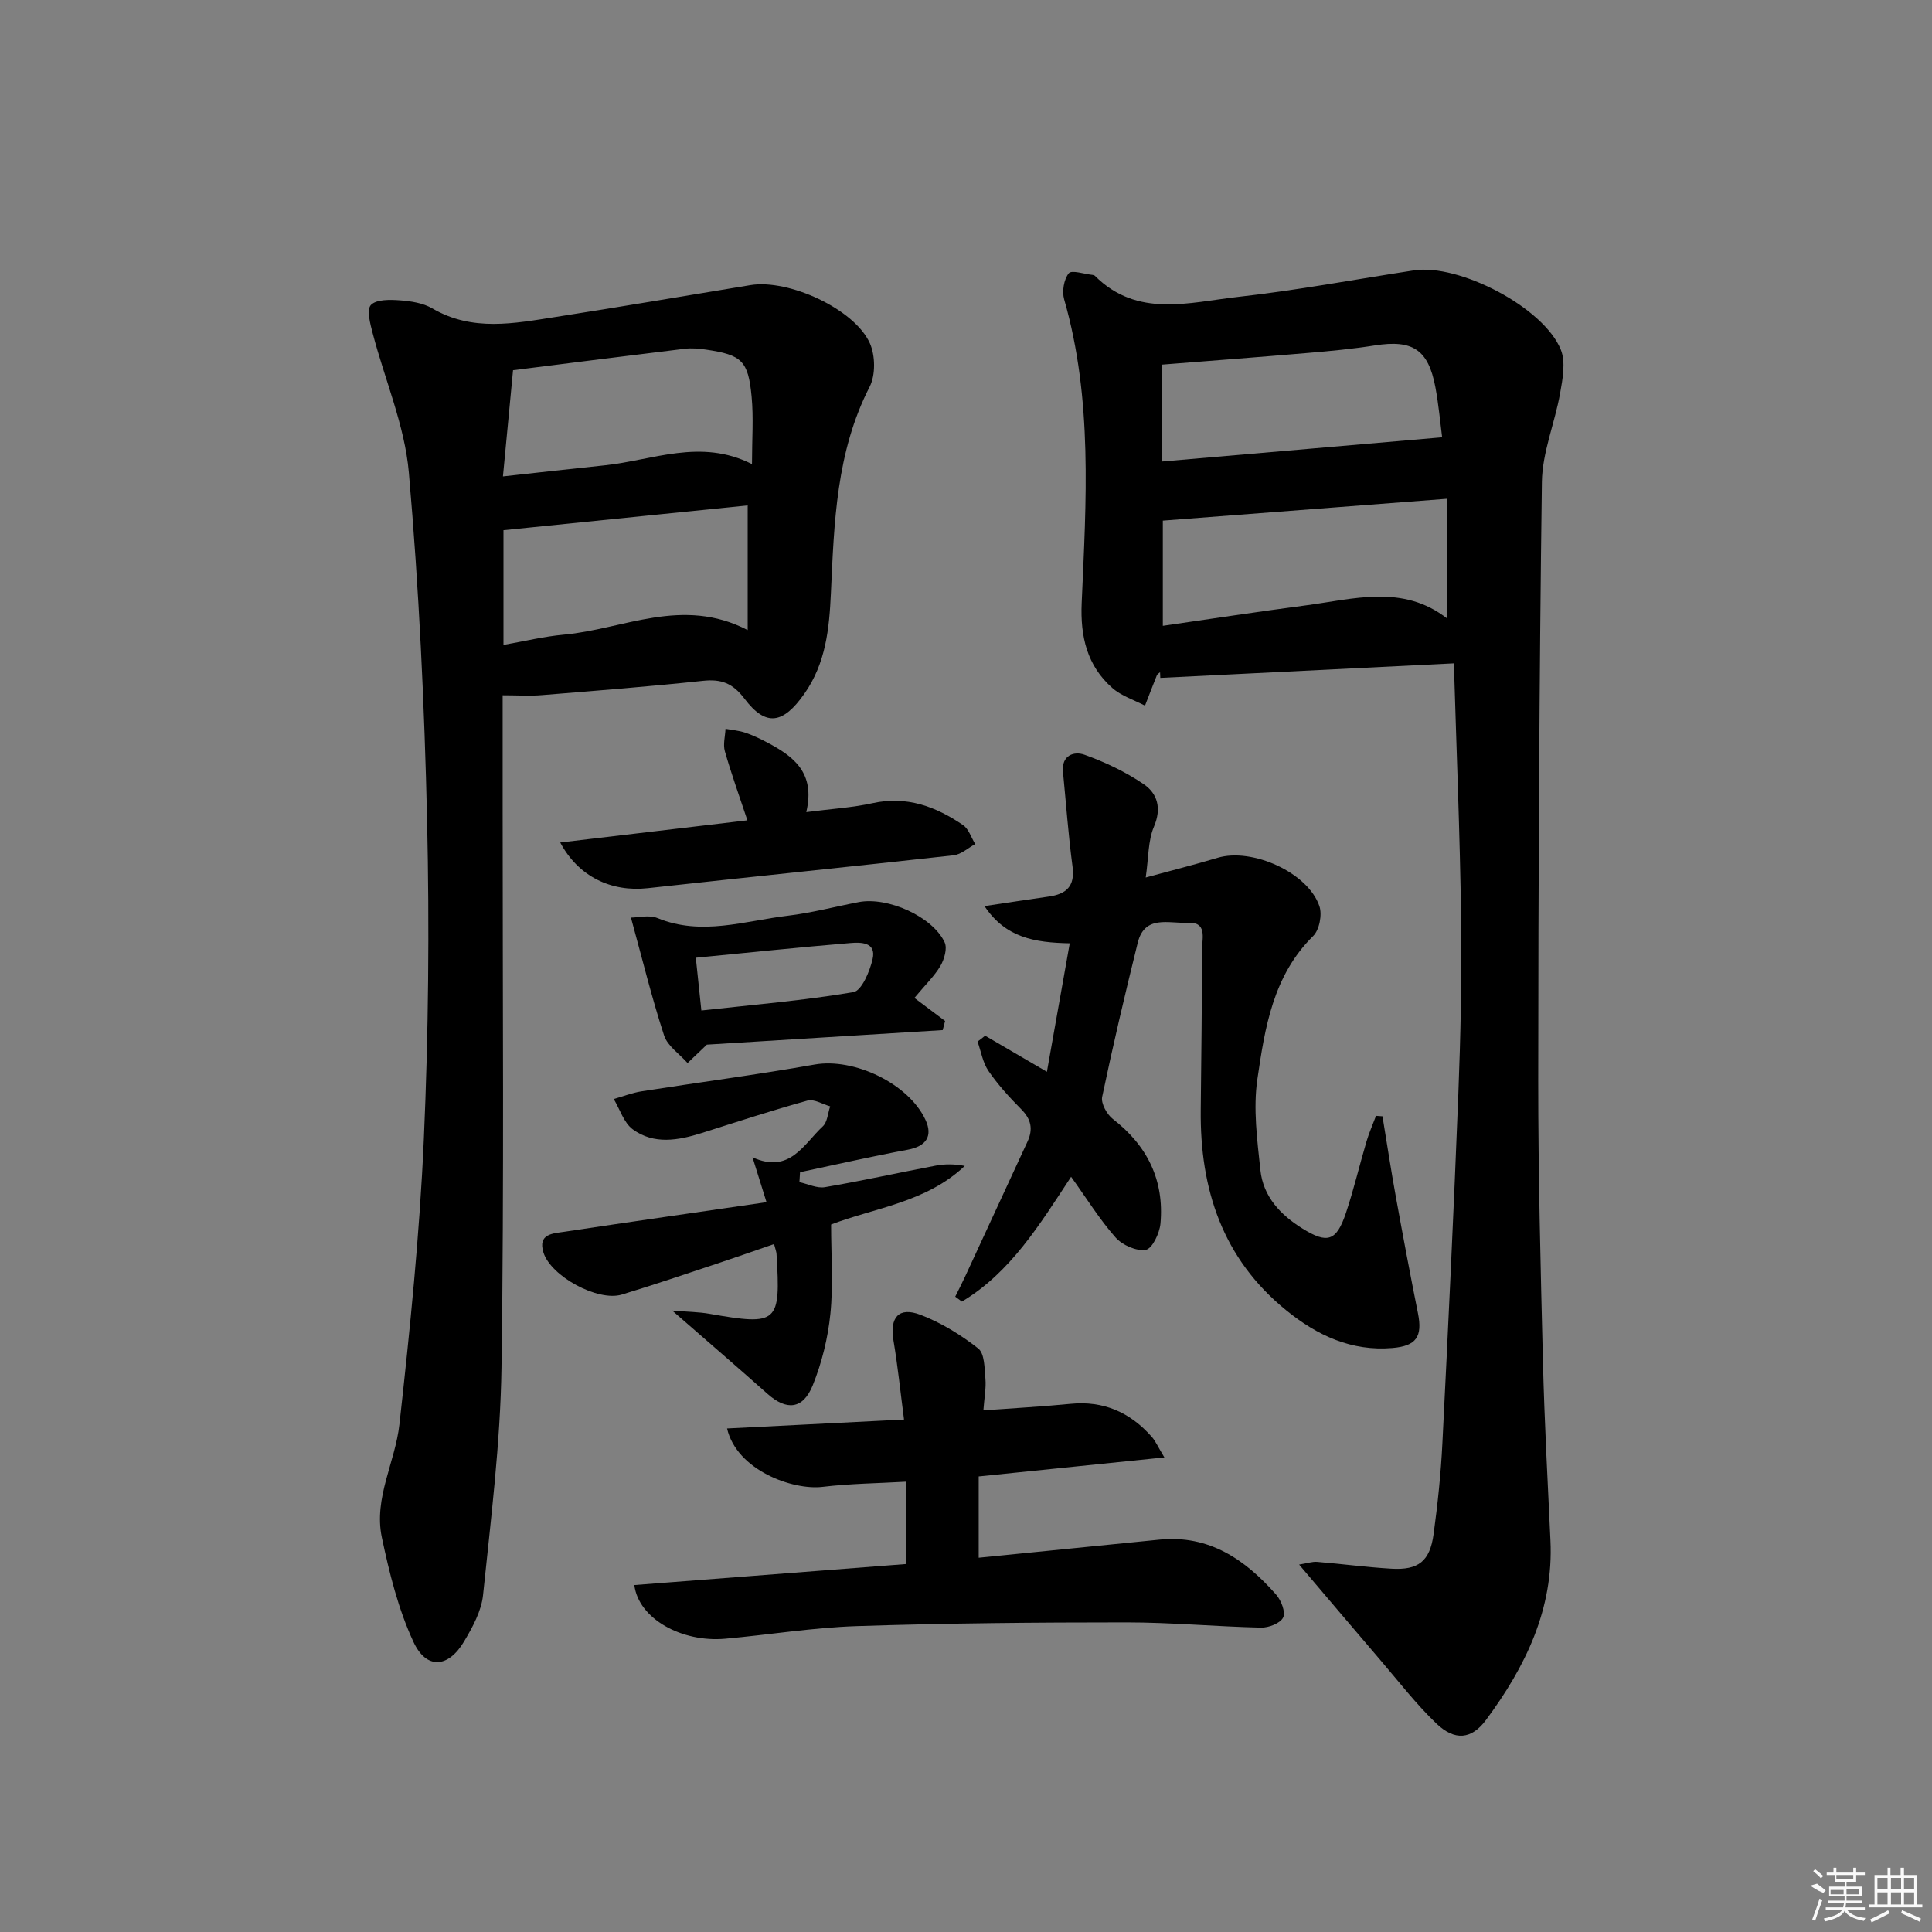<svg enable-background="new 0 0 400 400" viewBox="0 0 400 400" xmlns="http://www.w3.org/2000/svg"><rect x="0" y="0" width="400" height="400" fill="#808080" stroke="none"/><path d="m301.01 137.34c-20.81 1.03-40.8 2.02-60.78 3.01-.02-.39-.04-.79-.05-1.18-.23.22-.56.39-.67.66-.84 2.08-1.64 4.18-2.45 6.27-2.27-1.19-4.88-2-6.75-3.65-5.26-4.62-6.66-10.68-6.36-17.59.92-21.07 2.32-42.19-3.63-62.89-.47-1.64-.06-4.13.96-5.39.6-.74 3.24.17 4.95.34.16.02.35.08.46.19 8.78 8.78 19.51 5.49 29.63 4.36 12.19-1.36 24.28-3.63 36.41-5.49 9.37-1.43 26.85 7.65 30.41 16.4 1.05 2.58.39 6.08-.14 9.05-1.09 6.16-3.69 12.23-3.77 18.36-.55 41.28-.74 82.57-.76 123.86-.01 19.47.5 38.94.98 58.4.31 12.29.97 24.57 1.55 36.86.68 14.25-5.18 26.18-13.34 37.19-2.99 4.04-6.47 4.36-10.25.76-4.18-3.99-7.75-8.64-11.53-13.05-5.49-6.4-10.93-12.85-16.91-19.88 1.68-.27 2.73-.64 3.73-.56 5.12.42 10.22 1.11 15.34 1.41 5.63.34 8-1.53 8.77-7.15.85-6.25 1.51-12.54 1.82-18.83 1.21-24.08 2.36-48.16 3.3-72.25.47-12.13.74-24.28.57-36.42-.23-17.43-.96-34.85-1.49-52.79zm-1.34-34.08c-19.95 1.53-39.13 3.01-58.92 4.53v21.78c9.99-1.44 19.66-2.93 29.36-4.2 10.08-1.31 20.35-4.51 29.56 2.73 0-8.41 0-16.44 0-24.84zm-59.17-27.76v20.06c19.53-1.69 38.67-3.34 58.08-5.02-.38-2.91-.71-6.69-1.4-10.39-1.47-7.8-4.73-9.87-12.55-8.63-4.57.72-9.19 1.16-13.81 1.55-10.04.86-20.08 1.61-30.32 2.43z"/><path d="m104.07 143.95v24.27c-.02 38.3.32 76.61-.24 114.9-.23 15.73-2.21 31.45-3.82 47.13-.34 3.3-2.16 6.62-3.91 9.57-3.27 5.53-7.82 5.89-10.5.11-3.15-6.78-5-14.29-6.55-21.66-1.7-8.1 2.79-15.57 3.65-23.39 2.18-19.61 4.18-39.29 5.05-59 .97-21.93 1.17-43.93.68-65.87-.55-24.08-1.68-48.18-3.78-72.17-.85-9.74-4.97-19.19-7.48-28.81-.51-1.95-1.31-4.89-.38-5.88 1.12-1.19 3.96-1.12 6.01-.97 2.28.17 4.8.55 6.72 1.68 8.29 4.85 16.94 3.1 25.55 1.76 13.45-2.09 26.86-4.39 40.3-6.59 7.91-1.3 21.57 4.95 24.73 12.05 1.13 2.54 1.19 6.57-.05 9-6.94 13.52-7.35 28.12-8.02 42.72-.34 7.36-1.04 14.49-5.5 20.84-4.36 6.21-7.93 6.92-12.39 1.02-2.44-3.23-4.81-4.11-8.63-3.7-11.06 1.18-22.16 2.05-33.24 2.95-2.47.22-4.98.04-8.2.04zm.17-10.43c4.34-.76 8.38-1.75 12.47-2.12 12.41-1.12 24.54-7.97 38.09-.95 0-9.17 0-17.43 0-25.81-16.91 1.72-33.6 3.41-50.56 5.13zm-.11-34.88c7.6-.83 14.3-1.6 21-2.29 10.02-1.04 19.93-5.65 30.56-.26 0-5.15.34-9.61-.08-14-.7-7.42-2.05-8.61-9.39-9.7-1.47-.22-3.01-.36-4.47-.18-11.8 1.43-23.6 2.94-35.53 4.44-.68 7.23-1.35 14.24-2.09 21.99z"/><path d="m203.96 214.43c3.93 2.29 7.85 4.59 12.79 7.47 1.63-9.14 3.13-17.62 4.73-26.6-7.25-.14-13.28-1.13-17.65-7.7 4.95-.74 9.11-1.38 13.28-1.97 3.63-.51 5.49-2.11 4.95-6.19-.87-6.51-1.34-13.08-1.98-19.62-.34-3.48 2.31-4.33 4.45-3.56 4.29 1.54 8.53 3.55 12.28 6.11 2.83 1.93 3.73 4.98 2.1 8.79-1.23 2.9-1.1 6.38-1.7 10.52 5.47-1.49 10.21-2.68 14.88-4.08 7.15-2.14 18.73 3.05 21.08 10.02.6 1.77-.01 4.92-1.3 6.18-8.32 8.2-9.99 19.02-11.54 29.61-.9 6.12-.04 12.58.62 18.83.57 5.48 4.13 9.27 8.72 12.12 5.14 3.19 7.02 2.65 8.99-3.23 1.63-4.86 2.8-9.88 4.26-14.8.53-1.81 1.31-3.54 1.97-5.31.45.03.89.07 1.34.1.92 5.6 1.77 11.22 2.79 16.8 1.45 8 2.95 15.99 4.55 23.96.98 4.89-.35 6.79-5.28 7.21-8.5.72-15.59-2.61-21.96-7.78-13.21-10.7-17.91-25.08-17.73-41.53.12-11.12.25-22.24.28-33.36.01-2.26 1.09-5.61-3.05-5.38-3.81.21-8.83-1.69-10.27 4.13-2.63 10.6-5.13 21.24-7.37 31.93-.28 1.35.98 3.62 2.22 4.58 7.16 5.54 10.66 12.69 9.85 21.66-.18 1.99-1.71 5.19-3.03 5.42-1.93.33-4.86-.97-6.26-2.55-3.28-3.7-5.91-7.97-9.21-12.57-6.52 9.92-12.56 19.82-22.61 25.84-.46-.34-.92-.68-1.38-1.02.67-1.37 1.38-2.72 2.02-4.11 4.32-9.33 8.62-18.66 12.94-27.99 1.18-2.54.78-4.61-1.26-6.67-2.46-2.47-4.84-5.09-6.81-7.95-1.19-1.73-1.54-4.04-2.27-6.09.52-.38 1.05-.8 1.57-1.22z"/><path d="m202.63 305.68v16.83c12.37-1.24 24.87-2.48 37.37-3.74 10.35-1.05 17.82 4.13 24.21 11.38 1.05 1.19 2 3.64 1.45 4.74-.59 1.2-3 2.13-4.59 2.09-9.3-.21-18.6-1.08-27.89-1.08-18.6 0-37.21.16-55.79.77-9.11.3-18.18 1.8-27.28 2.61-8.89.79-17.89-4.07-18.78-11.11 18.64-1.44 37.25-2.89 56.23-4.35 0-5.61 0-11 0-17.05-5.8.33-11.57.39-17.27 1.07-6.15.73-17.74-3.42-19.76-12.09 11.98-.61 23.8-1.2 36.64-1.85-.75-5.71-1.29-11.07-2.19-16.38-.8-4.75 1.08-7.03 5.6-5.3 4.27 1.63 8.35 4.13 11.95 6.97 1.34 1.05 1.3 4.11 1.49 6.28.17 1.91-.23 3.87-.42 6.53 6.25-.46 12.15-.77 18.03-1.35 6.86-.68 12.36 1.77 16.82 6.82.81.91 1.3 2.1 2.62 4.27-13.3 1.36-25.56 2.62-38.44 3.94z"/><path d="m139.17 271.34c3.26.27 5.53.28 7.73.67 14.17 2.48 14.75 1.98 13.87-12.41-.03-.47-.23-.94-.51-2.03-3.95 1.36-7.79 2.72-11.65 4-6.61 2.19-13.21 4.44-19.88 6.46-4.94 1.5-14.7-3.79-16.22-8.73-1.19-3.87 1.97-3.92 4.29-4.27 13.74-2.07 27.5-4.03 41.9-6.13-1.04-3.34-1.85-5.91-2.9-9.29 7.72 3.49 10.57-2.71 14.55-6.41.96-.89 1.04-2.73 1.53-4.14-1.57-.44-3.34-1.57-4.69-1.2-7.35 2.03-14.6 4.41-21.87 6.71-4.89 1.54-9.91 2.46-14.31-.75-1.85-1.36-2.66-4.14-3.94-6.28 1.91-.54 3.79-1.28 5.73-1.59 11.95-1.88 23.95-3.44 35.86-5.55 8.1-1.43 19.43 3.89 22.95 11.45 1.58 3.4.12 5.49-3.69 6.19-7.46 1.38-14.86 3.08-22.28 4.65-.04.69-.08 1.37-.13 2.06 1.77.38 3.63 1.32 5.28 1.04 7.68-1.31 15.3-3.01 22.95-4.46 1.9-.36 3.88-.35 6 .06-7.97 7.57-18.73 8.69-27.67 12.13 0 6.39.47 12.5-.15 18.51-.51 5.02-1.77 10.13-3.66 14.81-2.03 4.99-5.43 5.24-9.36 1.74-6.17-5.49-12.43-10.87-19.73-17.24z"/><path d="m189.32 206.61c2.39 1.8 4.37 3.28 6.35 4.77-.16.63-.33 1.26-.49 1.89-16.39 1.01-32.78 2.02-48.83 3.01-1.31 1.24-2.66 2.53-4 3.81-1.67-1.89-4.14-3.51-4.86-5.71-2.55-7.81-4.5-15.82-6.86-24.4 1.49 0 3.76-.61 5.49.1 9.13 3.75 18.05.58 27-.49 4.93-.59 9.78-1.88 14.68-2.82 5.98-1.15 15.3 3 17.78 8.34.58 1.24-.07 3.48-.86 4.85-1.24 2.11-3.08 3.86-5.4 6.65zm-44.11 2.6c10.81-1.2 21.22-2.06 31.48-3.8 1.71-.29 3.39-4.3 3.97-6.84.82-3.56-2.47-3.5-4.64-3.32-10.52.87-21.03 1.98-31.96 3.04.39 3.67.73 6.92 1.15 10.92z"/><path d="m115.99 174.43c12.8-1.52 25.37-3 38.75-4.59-1.69-5.08-3.34-9.65-4.67-14.32-.4-1.41.07-3.08.14-4.63 1.36.25 2.77.36 4.08.8 1.56.52 3.07 1.25 4.53 2.02 5.4 2.85 10.06 6.21 8.11 14.43 5.14-.67 9.51-.92 13.72-1.85 7.08-1.56 13.11.7 18.73 4.53 1.19.81 1.7 2.6 2.53 3.94-1.49.8-2.91 2.14-4.47 2.32-21.1 2.35-42.23 4.48-63.33 6.81-7.54.83-14.36-2.38-18.12-9.46z"/><g fill="#fafafa"><path d="m374.8 390.4 1.4-.4c.7.5 1.3 1 1.8 1.4l-.5.5c-1.5-.6-2.1-1.1-2.7-1.5zm1 7.3-.6-.3c.5-1.4 1.1-2.8 1.5-4.3.2.1.4.2.6.3-.5 1.3-1 2.8-1.5 4.3zm-.4-10.3.4-.4c.4.3 1 .8 1.7 1.4l-.5.5c-.4-.5-1-1-1.6-1.5zm2.5.3h1.7v-1h.6v1h3.5v-1h.6v1h1.8v.5h-1.8v1.4h-2v1h3.2v2h-3.2v.9h3.3v.5h-3.4c0 .3-.1.6-.1.9h4v.5h-3.7c.7.9 1.9 1.5 3.8 1.7-.1.2-.2.4-.3.6-2.1-.4-3.5-1.1-4-2.1-.4 1-1.8 1.7-4 2.2-.1-.2-.2-.4-.3-.6 2.1-.4 3.4-1 3.8-1.8h-3.4v-.5h3.6c.1-.3.1-.6.2-.9h-3.3v-.5h3.4c0-.3 0-.6 0-.9h-3.2v-2h3.3v-1h-2.1v-1.4h-1.7v-.5zm1.1 3.5v1h2.7c0-.3 0-.4 0-.4 0-.1 0-.2 0-.2 0-.1 0-.2 0-.3h-2.7zm1.2-3v.9h3.5v-.9zm4.7 3h-2.6v.6.4h2.6z"/><path d="m393.6 386.7h.6v1.5h2.7v6.1h1.1v.6h-11v-.6h1.1v-6.1h2.7v-1.5h.6v1.5h2.1v-1.5zm-2.7 8.8.4.6c-1.2.6-2.5 1.3-3.8 1.9-.1-.2-.2-.4-.3-.6 1.2-.6 2.5-1.2 3.7-1.9zm-2.2-6.7v2.4h2.1v-2.4zm0 3v2.5h2.1v-2.5zm2.8-3v2.4h2.1v-2.4zm0 3v2.5h2.1v-2.5zm6 6.1c-1.4-.7-2.7-1.3-3.9-1.8l.2-.6c1.5.6 2.7 1.2 3.9 1.7zm-1.2-9.1h-2.1v2.4h2.1zm-2.1 3v2.5h2.1v-2.5z"/></g></svg>